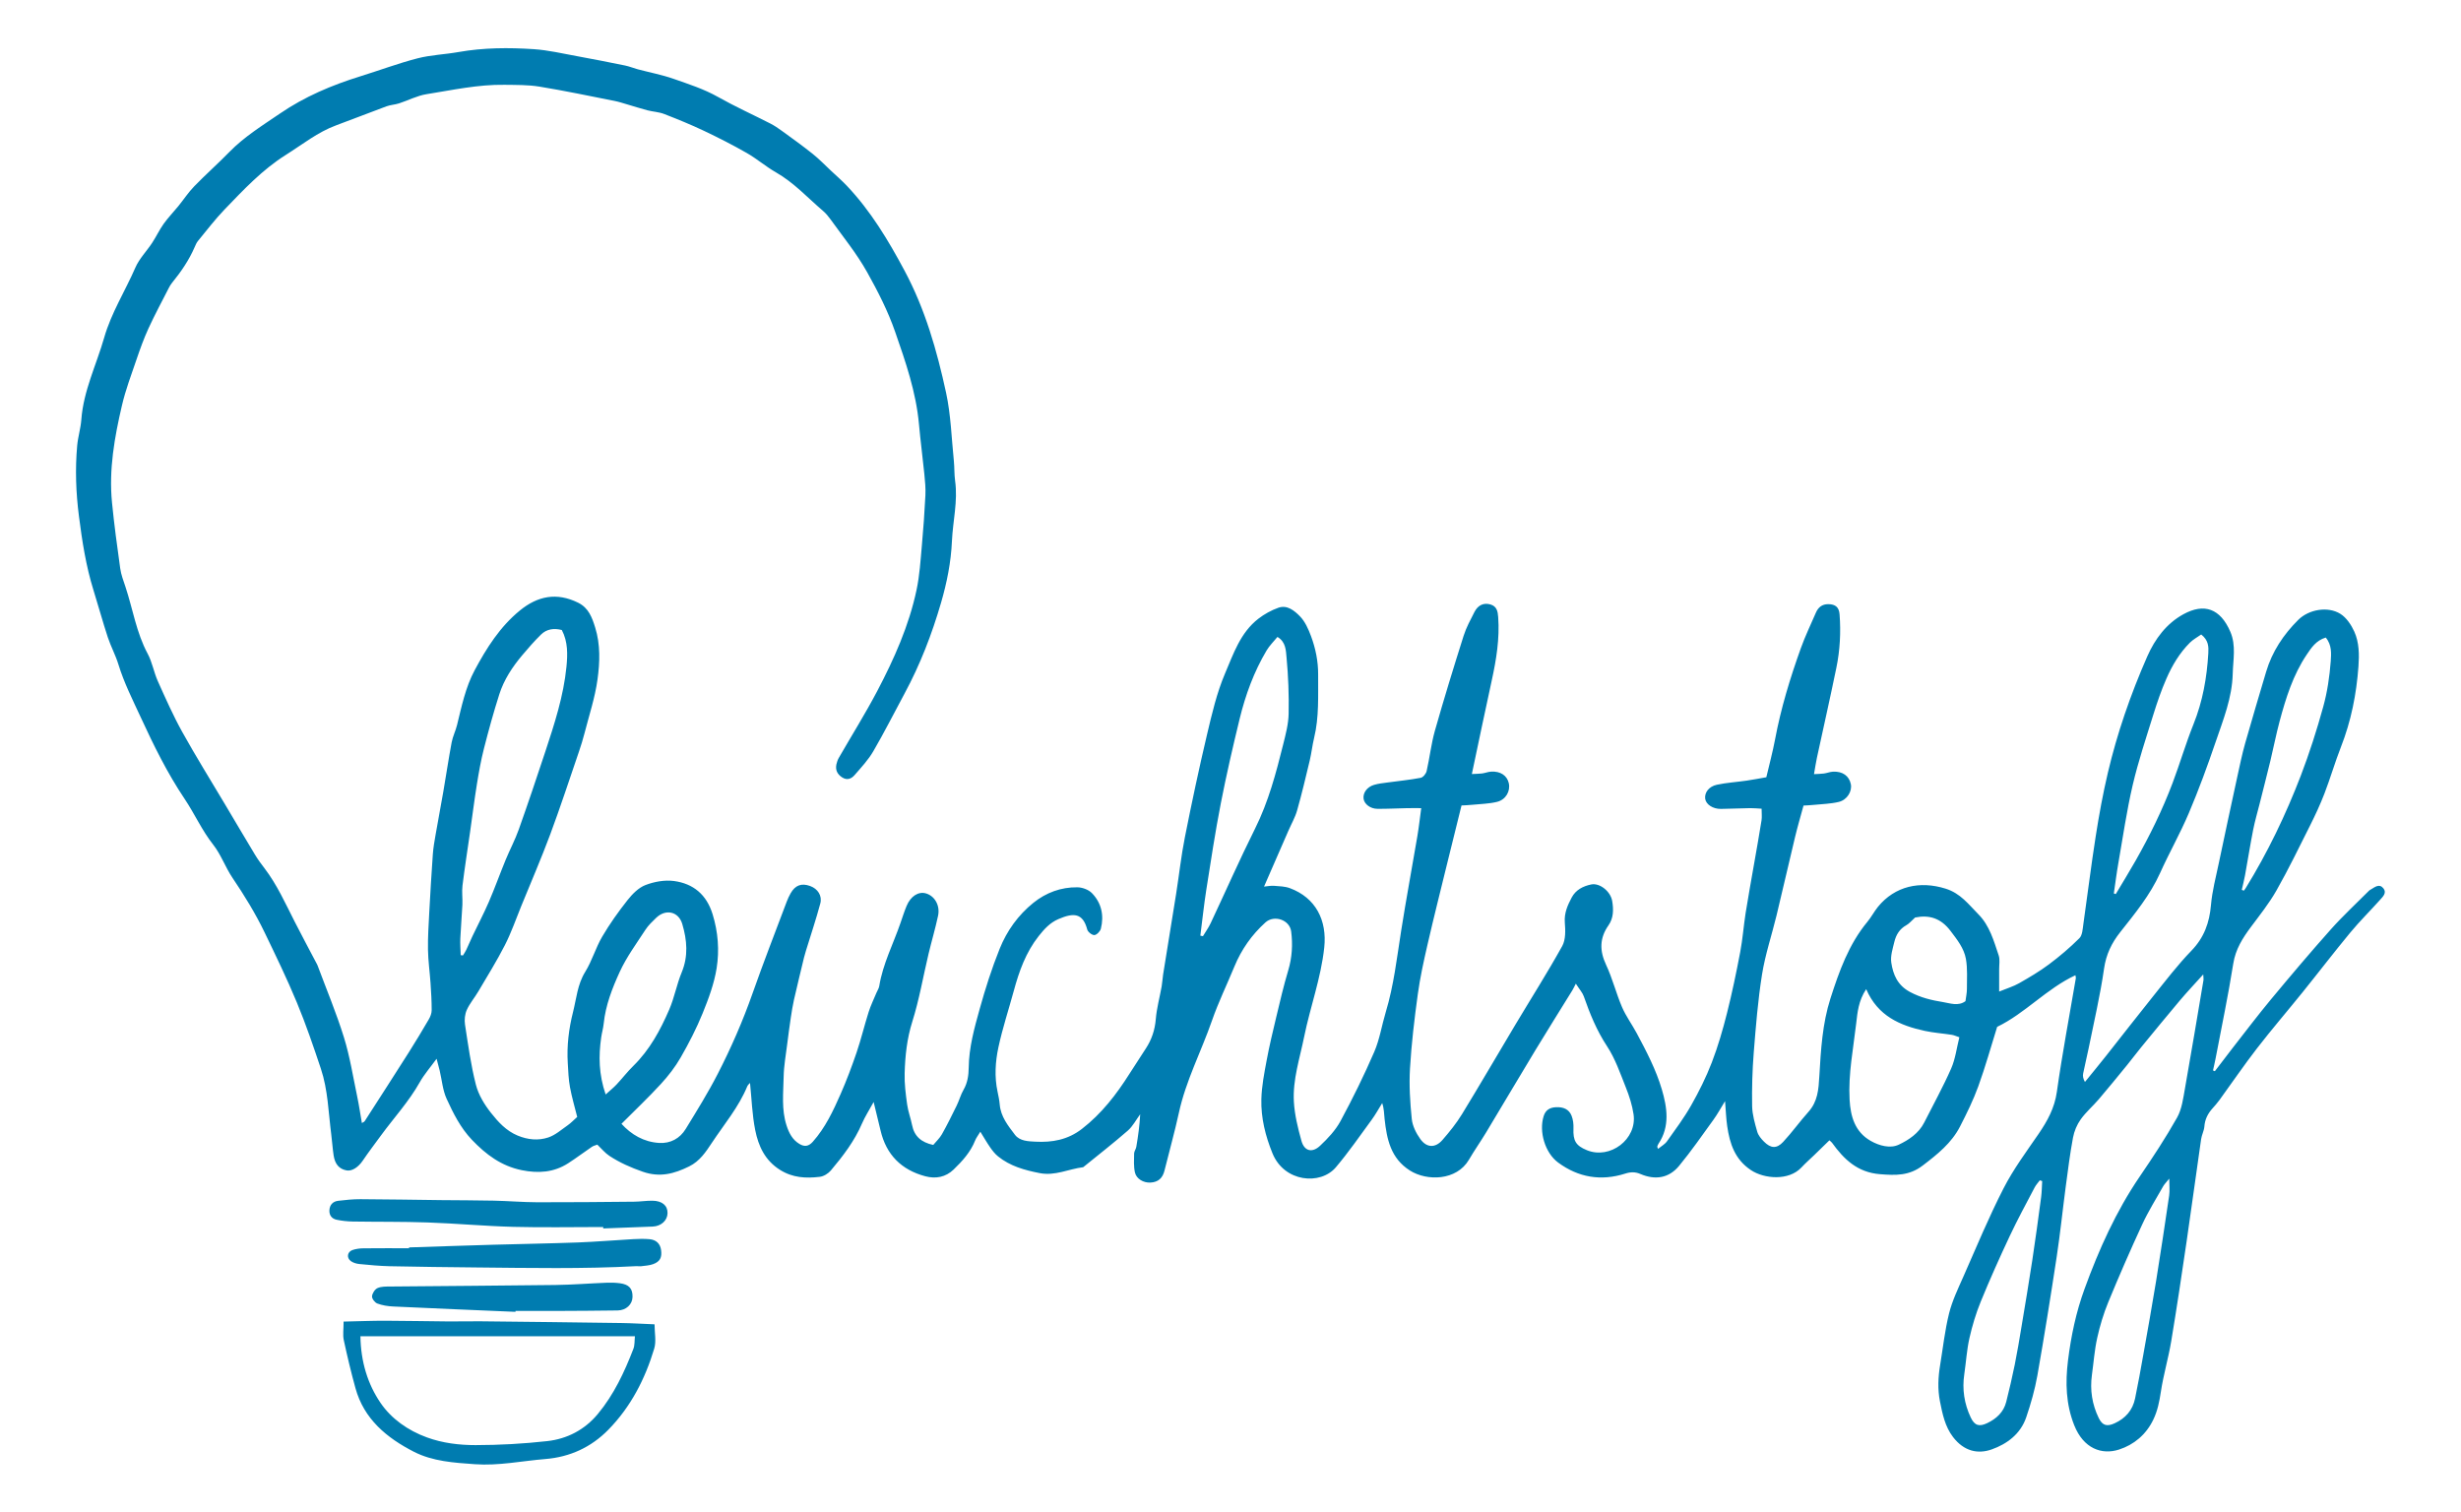 <?xml version="1.0" encoding="utf-8"?>
<!-- Generator: Adobe Illustrator 23.0.1, SVG Export Plug-In . SVG Version: 6.00 Build 0)  -->
<svg version="1.1" xmlns="http://www.w3.org/2000/svg" xmlns:xlink="http://www.w3.org/1999/xlink" x="0px" y="0px"
	 viewBox="0 0 873.59 536.9" style="enable-background:new 0 0 873.59 536.9;" xml:space="preserve">
<style type="text/css">
	.st0{display:none;}
	path { fill: #007cb0;}
</style>
<g id="Ebene_2">
	<g>
		<path d="M448.7,314.72c1.22-0.11,2.41-0.36,3.57-0.27c1.89,0.14,3.88,0.19,5.62,0.84c9.14,3.4,13.23,11.38,12.18,21.1
			c-1.18,10.89-4.99,21.09-7.14,31.7c-1.54,7.6-4.07,15.12-3.64,22.95c0.26,4.7,1.43,9.41,2.7,13.98c1.01,3.61,3.79,4.35,6.6,1.71
			c2.76-2.59,5.49-5.5,7.27-8.79c4.32-8,8.35-16.19,11.96-24.53c1.93-4.46,2.67-9.43,4.09-14.13c2.85-9.44,3.94-19.19,5.47-28.88
			c1.77-11.22,3.86-22.39,5.75-33.58c0.53-3.13,0.88-6.3,1.37-9.94c-2.12,0-3.65-0.03-5.17,0.01c-3.46,0.07-6.92,0.26-10.38,0.23
			c-2.5-0.02-4.59-1.64-4.9-3.48c-0.35-2.07,1.15-4.27,3.68-5.02c1.58-0.47,3.25-0.64,4.89-0.86c3.9-0.54,7.83-0.91,11.69-1.65
			c0.85-0.16,1.9-1.46,2.11-2.4c1.09-4.74,1.61-9.64,2.93-14.31c3.2-11.28,6.65-22.5,10.19-33.68c0.93-2.94,2.45-5.72,3.86-8.49
			c1.27-2.47,3.31-3.34,5.67-2.66c2.27,0.66,2.61,2.47,2.75,4.51c0.55,7.62-0.66,15.04-2.28,22.44
			c-2.38,10.86-4.63,21.75-7.07,33.25c1.49-0.08,2.58-0.07,3.66-0.21c1.06-0.14,2.09-0.58,3.16-0.64c3.33-0.21,5.68,1.38,6.3,4.12
			c0.62,2.78-1.04,5.84-4.18,6.61c-2.86,0.7-5.88,0.74-8.84,1.04c-1.26,0.13-2.54,0.17-3.77,0.24c-1.72,6.94-3.36,13.54-4.98,20.14
			c-2.39,9.76-4.85,19.51-7.1,29.3c-1.34,5.82-2.63,11.67-3.44,17.58c-1.2,8.75-2.25,17.55-2.77,26.36
			c-0.35,5.93,0.03,11.96,0.63,17.88c0.25,2.47,1.54,5.07,3.03,7.14c2.28,3.18,5.34,3.24,7.87,0.33c2.51-2.88,4.94-5.9,6.93-9.15
			c6.42-10.5,12.6-21.14,18.91-31.7c5.57-9.32,11.4-18.49,16.67-27.98c1.26-2.28,1.14-5.58,0.92-8.36
			c-0.26-3.37,0.99-6.11,2.43-8.85c1.44-2.73,4.04-4.06,6.93-4.65c3.04-0.63,6.87,2.46,7.45,5.84c0.52,3.03,0.51,6.07-1.31,8.67
			c-3.19,4.55-3.2,9-0.85,14.02c2.26,4.82,3.55,10.08,5.65,14.99c1.4,3.26,3.57,6.19,5.26,9.35c3.43,6.41,6.82,12.91,8.87,19.85
			c1.89,6.41,2.96,13.16-1.21,19.37c-0.19,0.29-0.3,0.64-0.41,0.98c-0.03,0.08,0.07,0.2,0.29,0.8c1.15-0.96,2.43-1.65,3.18-2.71
			c2.97-4.18,6.06-8.32,8.58-12.77c2.77-4.89,5.31-9.98,7.32-15.22c2.19-5.68,3.89-11.57,5.38-17.47c1.81-7.18,3.32-14.44,4.7-21.71
			c0.87-4.57,1.2-9.25,1.92-13.85c0.93-5.9,2.02-11.78,3.04-17.67c0.88-5.07,1.8-10.13,2.6-15.2c0.2-1.26,0.03-2.57,0.03-4.16
			c-1.5-0.08-2.79-0.22-4.07-0.2c-3.46,0.06-6.92,0.22-10.38,0.27c-2.84,0.04-5.28-1.58-5.57-3.58c-0.31-2.14,1.26-4.39,4.15-5
			c3.47-0.74,7.05-0.95,10.57-1.46c2.35-0.34,4.69-0.8,6.98-1.2c1.08-4.62,2.26-8.97,3.09-13.38c2.08-11.1,5.36-21.86,9.17-32.46
			c1.53-4.27,3.52-8.38,5.32-12.55c0.83-1.93,2.21-3.07,4.43-3.05c2.52,0.03,3.8,1.07,3.99,3.63c0.48,6.36,0.15,12.71-1.14,18.95
			c-2.19,10.67-4.6,21.29-6.9,31.93c-0.38,1.74-0.63,3.51-1.04,5.83c1.37-0.08,2.47-0.08,3.55-0.23c1.06-0.14,2.09-0.58,3.15-0.64
			c3.45-0.2,5.82,1.52,6.39,4.49c0.47,2.49-1.33,5.53-4.3,6.24c-2.86,0.69-5.88,0.75-8.83,1.05c-1.25,0.13-2.51,0.18-3.68,0.25
			c-1.07,3.95-2.12,7.49-2.98,11.07c-2.24,9.31-4.35,18.64-6.6,27.95c-1.69,6.97-4.01,13.83-5.14,20.89
			c-1.47,9.19-2.21,18.51-2.95,27.79c-0.5,6.3-0.68,12.66-0.57,18.98c0.06,3.05,0.97,6.12,1.81,9.09c0.37,1.3,1.39,2.52,2.38,3.51
			c2.42,2.43,4.51,2.6,6.82,0.12c3.16-3.39,5.86-7.19,8.96-10.65c3.33-3.72,3.61-7.92,3.89-12.76c0.53-9.23,1.09-18.65,3.94-27.52
			c3.09-9.63,6.5-19.24,13.14-27.24c1.37-1.65,2.37-3.61,3.72-5.28c6.03-7.39,14.91-9.31,24.01-6.46c5.3,1.65,8.15,5.57,11.63,9.08
			c4.02,4.05,5.47,9.43,7.22,14.6c0.51,1.51,0.16,3.31,0.17,4.98c0.02,2.35,0,4.7,0,7.87c2.82-1.15,5.07-1.81,7.05-2.94
			c3.62-2.06,7.25-4.19,10.58-6.68c3.82-2.85,7.49-5.97,10.86-9.33c1.07-1.07,1.15-3.27,1.4-5c1.49-10.4,2.76-20.84,4.39-31.21
			c1.18-7.55,2.56-15.1,4.31-22.53c1.64-6.96,3.63-13.85,5.93-20.62c2.38-7,5.08-13.91,8.06-20.67c2.73-6.2,6.8-11.66,12.82-14.96
			c7.36-4.04,13.11-2.04,16.67,6.24c2.09,4.86,0.96,9.89,0.84,14.89c-0.21,8.56-3.39,16.36-6.08,24.25
			c-2.89,8.48-5.98,16.91-9.48,25.16c-3.07,7.25-6.98,14.13-10.22,21.31c-3.54,7.86-8.94,14.4-14.2,21.06
			c-3,3.8-4.97,7.84-5.69,12.86c-1.37,9.57-3.61,19.02-5.52,28.51c-0.59,2.93-1.33,5.83-1.91,8.77c-0.17,0.86-0.03,1.79,0.64,2.98
			c2.52-3.1,5.07-6.18,7.55-9.32c5.57-7.03,11.05-14.13,16.67-21.12c4.41-5.48,8.7-11.12,13.58-16.16c4.51-4.66,6.4-9.94,6.94-16.23
			c0.43-4.98,1.74-9.89,2.77-14.81c2.13-10.15,4.31-20.28,6.51-30.41c0.89-4.08,1.73-8.18,2.86-12.19
			c2.39-8.48,4.94-16.92,7.44-25.37c2.13-7.17,6.16-13.22,11.41-18.43c3.74-3.72,10.52-4.9,14.94-2.13
			c2.15,1.34,3.87,3.92,4.95,6.31c1.74,3.86,1.77,8.16,1.47,12.36c-0.71,9.81-2.6,19.36-6.21,28.57
			c-2.13,5.45-3.76,11.09-5.86,16.55c-1.5,3.89-3.27,7.69-5.14,11.42c-3.86,7.71-7.64,15.48-11.89,22.98
			c-2.59,4.56-5.91,8.73-9.06,12.95c-2.95,3.96-5.47,7.9-6.28,13.05c-1.77,11.21-4.12,22.33-6.24,33.48
			c-0.28,1.48-0.63,2.94-0.95,4.41c0.22,0.09,0.43,0.19,0.65,0.28c2.14-2.79,4.26-5.6,6.42-8.38c4.48-5.73,8.87-11.54,13.51-17.13
			c6.96-8.37,13.98-16.69,21.23-24.82c4.29-4.82,9.06-9.22,13.62-13.8c0.17-0.17,0.4-0.27,0.6-0.39c1.43-0.83,2.99-2.21,4.45-0.41
			c1.29,1.59-0.16,2.95-1.16,4.07c-3.51,3.93-7.28,7.64-10.64,11.7c-5.72,6.91-11.17,14.05-16.8,21.03
			c-5.4,6.7-11.01,13.22-16.28,20.03c-4.61,5.96-8.85,12.2-13.29,18.3c-0.77,1.06-1.64,2.05-2.52,3.03
			c-1.65,1.84-2.67,3.89-2.86,6.43c-0.12,1.51-0.94,2.95-1.15,4.46c-1.75,12.08-3.37,24.17-5.14,36.25
			c-1.74,11.84-3.5,23.67-5.47,35.47c-1,6.01-2.76,11.89-3.67,17.91c-0.53,3.47-1.16,6.76-2.7,9.95c-2.56,5.32-6.88,8.9-12.16,10.6
			c-6.11,1.97-12.61-0.32-15.91-8.65c-2.94-7.44-3.18-15.09-2.2-22.96c1.08-8.71,2.87-17.2,5.88-25.44
			c5.1-13.99,11.15-27.49,19.58-39.86c4.66-6.83,9.22-13.76,13.27-20.95c1.69-3,2.15-6.79,2.78-10.28
			c2.29-12.84,4.41-25.71,6.59-38.56c0.06-0.34-0.03-0.7-0.1-1.96c-3.09,3.43-5.82,6.32-8.37,9.34
			c-4.63,5.48-9.16,11.04-13.71,16.58c-1.67,2.03-3.23,4.15-4.89,6.18c-3.33,4.08-6.65,8.16-10.07,12.17
			c-2.09,2.45-4.59,4.57-6.45,7.18c-1.34,1.87-2.32,4.22-2.74,6.48c-1.08,5.76-1.8,11.59-2.58,17.4c-1.1,8.3-1.95,16.65-3.21,24.93
			c-2.14,14.07-4.39,28.13-6.86,42.15c-0.89,5.01-2.31,9.97-3.95,14.8c-2,5.87-6.75,9.45-12.26,11.4
			c-4.91,1.74-9.84,0.66-13.71-4.38c-2.86-3.72-3.77-8.22-4.66-12.7c-0.85-4.29-0.64-8.58,0.07-12.87
			c1.01-6.12,1.68-12.33,3.17-18.33c1.12-4.48,3.17-8.75,5.05-13c4.64-10.52,9.05-21.17,14.29-31.39
			c3.48-6.79,8.1-13.02,12.44-19.34c3.14-4.59,5.67-9.17,6.48-14.91c1.9-13.5,4.46-26.9,6.74-40.35c0.04-0.22-0.06-0.46-0.15-1.05
			c-10.27,4.78-17.82,13.52-27.78,18.32c-2.21,7.07-4.18,14.18-6.69,21.1c-1.78,4.9-4.1,9.63-6.49,14.28
			c-3.02,5.88-8.02,9.86-13.23,13.84c-4.83,3.7-9.64,3.52-15.19,3.08c-7.97-0.63-12.76-5.25-17-11.13c-0.2-0.28-0.51-0.49-0.95-0.89
			c-1.78,1.73-3.53,3.44-5.29,5.15c-1.54,1.49-3.17,2.91-4.63,4.48c-4.46,4.79-13.16,4.12-17.94,0.94
			c-5.71-3.81-7.5-9.38-8.41-15.55c-0.4-2.72-0.48-5.48-0.77-8.93c-1.57,2.55-2.71,4.66-4.11,6.59
			c-3.99,5.52-7.88,11.14-12.21,16.39c-3.62,4.38-8.48,5.12-13.7,2.89c-1.84-0.79-3.46-0.77-5.44-0.14
			c-8.55,2.71-16.58,1.41-23.82-3.95c-4.63-3.43-6.86-10.98-5.1-16.49c0.68-2.13,2.15-3.01,4.3-3.13c2.65-0.15,4.67,0.71,5.59,3
			c0.56,1.39,0.74,3.03,0.68,4.54c-0.17,4.35,0.82,6.1,4.75,7.71c8.25,3.39,17.88-3.9,16.58-12.74c-0.48-3.26-1.52-6.49-2.75-9.56
			c-1.98-4.97-3.75-10.17-6.66-14.59c-3.67-5.57-6.09-11.54-8.26-17.73c-0.45-1.29-1.47-2.38-2.82-4.49
			c-0.57,1.1-0.86,1.76-1.24,2.37c-4.37,7.09-8.81,14.14-13.13,21.27c-5.87,9.7-11.63,19.47-17.48,29.18
			c-1.97,3.26-4.17,6.38-6.09,9.67c-4.37,7.48-14.91,7.68-20.96,3.84c-6.82-4.32-8.19-11.11-8.98-18.26
			c-0.2-1.85-0.18-3.72-0.86-5.67c-1.23,1.98-2.35,4.04-3.73,5.92c-4.17,5.68-8.18,11.51-12.73,16.88
			c-5.45,6.42-18.3,5.32-22.49-4.99c-2.5-6.15-4.11-12.57-3.94-19.19c0.11-4.6,1.02-9.2,1.87-13.75c0.96-5.16,2.18-10.28,3.41-15.39
			c1.33-5.56,2.62-11.13,4.26-16.6c1.37-4.58,1.64-9.2,1.04-13.82c-0.54-4.16-6.07-5.96-9.13-3.2c-4.86,4.39-8.53,9.61-11.03,15.68
			c-2.63,6.4-5.68,12.64-7.95,19.17c-3.8,10.95-9.27,21.3-11.75,32.74c-1.49,6.87-3.42,13.64-5.1,20.47
			c-0.67,2.73-2.25,4.14-4.99,4.29c-2.45,0.13-5.01-1.29-5.52-3.64c-0.46-2.15-0.32-4.46-0.28-6.69c0.02-0.79,0.65-1.55,0.78-2.37
			c0.63-3.76,1.18-7.53,1.38-11.56c-1.45,1.96-2.61,4.26-4.41,5.83c-5.14,4.48-10.53,8.67-15.82,12.97
			c-5.15,0.62-9.96,3.17-15.45,2.1c-5.37-1.05-10.48-2.46-14.78-5.94c-1.08-0.87-1.98-2.02-2.78-3.17
			c-1.15-1.64-2.14-3.39-3.51-5.59c-0.83,1.38-1.48,2.2-1.85,3.14c-1.64,4.12-4.54,7.31-7.64,10.3c-2.81,2.71-6.33,3.37-10.04,2.38
			c-8.47-2.26-13.86-7.61-15.88-16.23c-0.73-3.11-1.51-6.21-2.46-10.13c-1.62,2.96-3.08,5.19-4.12,7.61
			c-2.68,6.25-6.75,11.56-11.06,16.68c-0.94,1.11-2.55,2.11-3.96,2.27c-4.9,0.58-9.61,0.36-14.13-2.49
			c-5.36-3.38-7.64-8.48-8.77-14.1c-1.09-5.46-1.26-11.11-1.84-16.74c-0.23,0.28-0.76,0.67-0.98,1.2
			c-3.04,7.39-8.19,13.45-12.54,20.02c-2.18,3.3-4.32,6.54-8.07,8.4c-5.29,2.62-10.39,4.01-16.45,1.91
			c-4.24-1.47-8.2-3.22-11.88-5.64c-1.56-1.02-2.78-2.56-4.29-3.99c-0.64,0.25-1.36,0.4-1.91,0.77c-2.84,1.92-5.57,4-8.45,5.85
			c-5.09,3.28-10.62,3.63-16.46,2.45c-7.26-1.47-12.71-5.56-17.71-10.8c-4.06-4.27-6.59-9.37-8.96-14.54
			c-1.4-3.07-1.67-6.66-2.46-10.01c-0.27-1.15-0.6-2.3-1.1-4.2c-2.27,3.12-4.44,5.59-6.02,8.4c-3.83,6.8-9.1,12.51-13.67,18.75
			c-2.19,2.99-4.44,5.94-6.52,9.01c-1.6,2.36-3.84,3.85-5.79,3.46c-2.57-0.5-4.06-2.15-4.55-5.31c-0.38-2.48-0.52-5-0.85-7.49
			c-1-7.79-1.16-15.75-3.67-23.27c-2.64-7.92-5.34-15.84-8.54-23.54c-3.5-8.44-7.5-16.68-11.47-24.91
			c-3.25-6.75-7.18-13.12-11.38-19.34c-2.54-3.76-4.07-8.25-6.85-11.77c-4.01-5.08-6.59-10.97-10.16-16.28
			c-6.12-9.11-10.96-18.96-15.56-28.94c-2.85-6.18-5.92-12.22-7.92-18.76c-1-3.28-2.68-6.35-3.76-9.61
			c-1.82-5.54-3.35-11.17-5.09-16.74c-2.67-8.58-4.03-17.41-5.16-26.28c-1.07-8.33-1.38-16.7-0.62-25.08
			c0.28-3.09,1.25-6.12,1.47-9.2c0.76-10.25,5.33-19.4,8.1-29.06c2.53-8.85,7.46-16.55,11.07-24.87c1.39-3.2,4.02-5.84,5.97-8.81
			c1.44-2.2,2.56-4.61,4.08-6.75c1.59-2.22,3.52-4.2,5.25-6.33c1.88-2.32,3.53-4.85,5.6-6.98c4.05-4.17,8.42-8.04,12.49-12.21
			c5.32-5.44,11.72-9.38,17.94-13.63c8.79-6.01,18.39-10.07,28.48-13.2c6.8-2.11,13.49-4.62,20.37-6.4
			c4.72-1.22,9.7-1.37,14.52-2.23c8.88-1.57,17.83-1.61,26.76-1.02c5.1,0.34,10.16,1.54,15.21,2.46c5.75,1.05,11.48,2.18,17.21,3.35
			c1.51,0.31,2.96,0.93,4.46,1.33c4.25,1.13,8.61,1.95,12.75,3.4c5.34,1.88,10.75,3.6,15.76,6.43c6.02,3.4,12.35,6.25,18.51,9.4
			c1.47,0.75,2.86,1.69,4.2,2.67c3.65,2.65,7.32,5.28,10.85,8.1c2.32,1.86,4.4,4.01,6.57,6.05c1.88,1.76,3.84,3.46,5.61,5.33
			c8.45,8.92,14.68,19.31,20.46,30.11c7.32,13.68,11.5,28.38,14.74,43.33c1.71,7.89,1.93,16.11,2.76,24.18
			c0.24,2.37,0.12,4.78,0.45,7.13c1.01,7.21-0.81,14.24-1.13,21.37c-0.33,7.46-1.79,14.73-3.87,21.88
			c-3.25,11.17-7.42,21.98-12.96,32.24c-3.69,6.84-7.19,13.79-11.1,20.5c-1.78,3.06-4.28,5.72-6.62,8.42
			c-1.14,1.32-2.67,1.99-4.48,0.79c-1.72-1.14-2.39-2.65-1.98-4.61c0.17-0.81,0.47-1.63,0.88-2.34c4.53-7.87,9.35-15.58,13.58-23.6
			c6.02-11.45,11.31-23.28,14-36.02c1.08-5.12,1.4-10.41,1.87-15.65c0.54-5.95,0.96-11.9,1.26-17.87c0.12-2.49-0.12-5.01-0.37-7.5
			c-0.59-5.91-1.38-11.81-1.91-17.72c-1.03-11.43-4.75-22.17-8.48-32.88c-2.55-7.33-6.08-14.24-9.89-21.06
			c-3.76-6.73-8.57-12.6-13.01-18.78c-0.77-1.06-1.62-2.11-2.61-2.96c-5.5-4.7-10.4-10.11-16.8-13.76
			c-3.59-2.05-6.76-4.82-10.35-6.87c-4.95-2.83-10.06-5.43-15.22-7.88c-4.62-2.19-9.36-4.12-14.13-5.97
			c-1.85-0.71-3.94-0.79-5.88-1.29c-2.41-0.63-4.78-1.4-7.18-2.1c-1.49-0.43-2.97-0.93-4.48-1.23c-8.88-1.75-17.74-3.62-26.66-5.08
			c-4.08-0.67-8.3-0.59-12.46-0.65c-9.36-0.14-18.49,1.87-27.66,3.33c-3.34,0.53-6.49,2.21-9.75,3.26
			c-1.45,0.47-3.04,0.53-4.47,1.05c-5.94,2.18-11.82,4.54-17.77,6.71c-6.61,2.42-12.02,6.81-17.88,10.49
			c-8.39,5.26-15.05,12.39-21.81,19.41c-3.37,3.5-6.34,7.41-9.44,11.17c-0.52,0.63-0.86,1.44-1.19,2.2c-2,4.65-4.84,8.76-8.01,12.66
			c-0.45,0.55-0.82,1.17-1.15,1.81c-2.44,4.78-4.99,9.52-7.23,14.39c-1.64,3.57-2.97,7.29-4.24,11.01
			c-1.84,5.4-3.88,10.77-5.17,16.31c-2.64,11.31-4.69,22.75-3.54,34.45c0.77,7.83,1.83,15.63,2.92,23.42
			c0.31,2.23,1.15,4.4,1.87,6.56c2.62,7.9,3.85,16.23,7.87,23.71c1.62,3.01,2.19,6.58,3.6,9.73c2.74,6.1,5.45,12.24,8.69,18.07
			c4.8,8.65,10.04,17.05,15.1,25.56c3.59,6.04,7.16,12.1,10.79,18.12c0.99,1.64,2.14,3.18,3.3,4.7c4.45,5.83,7.42,12.49,10.72,18.97
			c2.49,4.89,5.09,9.72,7.64,14.58c0.17,0.32,0.36,0.63,0.48,0.96c3.16,8.5,6.68,16.88,9.36,25.53c2.11,6.8,3.22,13.92,4.69,20.91
			c0.65,3.09,1.11,6.23,1.68,9.49c0.46-0.3,0.83-0.42,1-0.68c5.24-8.14,10.49-16.27,15.67-24.44c2.43-3.84,4.77-7.73,7.06-11.66
			c0.57-0.97,1.04-2.17,1.04-3.27c0.01-3.23-0.19-6.47-0.41-9.7c-0.27-3.93-0.84-7.86-0.9-11.79c-0.07-4.4,0.22-8.81,0.45-13.2
			c0.37-6.9,0.78-13.79,1.27-20.68c0.17-2.37,0.59-4.72,1-7.06c0.87-5.04,1.84-10.06,2.71-15.1c1.01-5.85,1.88-11.73,2.97-17.56
			c0.39-2.09,1.4-4.05,1.91-6.13c1.63-6.62,3-13.37,6.23-19.42c4.23-7.9,9-15.48,16.08-21.26c6.32-5.16,13.07-6.52,20.67-2.77
			c3.79,1.87,4.97,5.33,6.06,8.81c1.89,6.05,1.67,12.39,0.82,18.48c-0.89,6.44-2.98,12.72-4.61,19.06
			c-0.56,2.19-1.24,4.36-1.97,6.51c-3.36,9.82-6.59,19.69-10.21,29.42c-3.2,8.59-6.85,17.01-10.31,25.5
			c-1.88,4.62-3.52,9.37-5.78,13.79c-2.87,5.62-6.22,10.99-9.43,16.44c-1.31,2.22-3.03,4.22-4.08,6.54c-0.69,1.53-0.9,3.52-0.64,5.2
			c1.1,7.16,2.08,14.38,3.87,21.38c0.92,3.58,3.05,7.07,5.38,10.01c2.54,3.21,5.36,6.33,9.43,8.02c3.62,1.5,7.32,1.85,10.86,0.68
			c2.51-0.83,4.67-2.76,6.9-4.32c1.16-0.81,2.15-1.87,3.39-2.97c-0.86-3.45-1.91-6.98-2.57-10.58c-0.52-2.79-0.61-5.67-0.78-8.52
			c-0.38-6.14,0.36-12.2,1.86-18.12c1.22-4.81,1.56-9.82,4.33-14.28c2.42-3.9,3.69-8.5,6.02-12.48c2.65-4.52,5.72-8.83,8.97-12.95
			c1.71-2.17,3.92-4.44,6.4-5.39c3.12-1.2,6.83-1.86,10.12-1.43c6.86,0.92,11.56,4.81,13.71,11.79c1.95,6.34,2.44,12.81,1.43,19.16
			c-0.87,5.47-2.87,10.84-4.97,16.01c-2.19,5.38-4.87,10.6-7.77,15.64c-1.94,3.39-4.4,6.56-7.04,9.44c-4.4,4.79-9.14,9.28-14,14.15
			c3.5,3.84,7.93,6.46,13.39,6.79c3.98,0.24,7.34-1.57,9.42-4.98c3.94-6.43,7.93-12.85,11.37-19.55
			c4.75-9.25,8.91-18.78,12.37-28.62c3.84-10.92,8.05-21.7,12.12-32.53c0.38-1.01,0.85-1.99,1.37-2.93
			c1.63-2.89,3.87-3.71,6.94-2.59c2.68,0.97,4.35,3.42,3.59,6.24c-1.52,5.64-3.38,11.18-5.1,16.77c-0.24,0.8-0.48,1.6-0.68,2.41
			c-1.2,4.99-2.42,9.97-3.56,14.97c-0.47,2.08-0.8,4.21-1.12,6.32c-0.47,3.18-0.9,6.37-1.3,9.56c-0.47,3.8-1.17,7.6-1.24,11.41
			c-0.11,5.79-0.82,11.65,1.03,17.33c0.86,2.65,2.07,5.06,4.58,6.55c1.78,1.06,3.23,0.91,4.73-0.77c4.46-5.01,7.24-10.97,9.89-16.99
			c2.11-4.8,3.96-9.72,5.65-14.68c1.61-4.73,2.77-9.61,4.28-14.38c0.75-2.36,1.85-4.6,2.8-6.89c0.32-0.77,0.84-1.51,0.97-2.31
			c1.27-7.9,4.98-14.97,7.54-22.42c0.7-2.03,1.35-4.07,2.17-6.05c1.43-3.45,4.16-5.19,6.8-4.47c3.12,0.86,5.16,4.26,4.37,7.95
			c-0.97,4.56-2.31,9.04-3.39,13.57c-1.91,8.01-3.28,16.18-5.75,24.01c-1.91,6.06-2.55,12.14-2.72,18.33
			c-0.11,3.68,0.38,7.4,0.88,11.06c0.34,2.47,1.26,4.86,1.75,7.32c0.8,4.04,3.32,6.17,7.52,7.07c1.02-1.24,2.29-2.39,3.08-3.8
			c1.88-3.33,3.57-6.76,5.25-10.19c0.89-1.82,1.41-3.84,2.42-5.58c1.44-2.48,1.81-5.18,1.84-7.87c0.09-7.17,1.99-14,3.88-20.78
			c2.01-7.24,4.3-14.44,7.1-21.4c2.56-6.37,6.57-11.99,11.99-16.34c4.5-3.62,9.8-5.57,15.59-5.5c1.76,0.02,3.98,0.83,5.18,2.07
			c3.39,3.48,4.35,7.92,3.17,12.63c-0.24,0.94-1.46,2.2-2.3,2.26c-0.83,0.05-2.3-1.09-2.53-1.96c-1.57-5.9-4.79-6.06-10.27-3.7
			c-2.98,1.29-5.01,3.54-6.97,6.02c-4.56,5.77-6.95,12.48-8.84,19.44c-1.82,6.69-4.01,13.29-5.46,20.05
			c-1.1,5.13-1.43,10.44-0.31,15.7c0.32,1.52,0.65,3.06,0.78,4.6c0.36,4.32,2.98,7.54,5.41,10.75c1.72,2.27,4.8,2.31,7.28,2.44
			c5.89,0.31,11.44-0.63,16.48-4.53c7.03-5.44,12.25-12.24,16.92-19.62c1.91-3.01,3.86-6,5.81-8.98c2.06-3.16,3.18-6.54,3.5-10.37
			c0.32-3.9,1.39-7.73,2.08-11.6c0.25-1.4,0.3-2.83,0.52-4.24c1.53-9.55,3.11-19.09,4.62-28.64c1.06-6.72,1.79-13.51,3.12-20.17
			c2.42-12.18,5-24.34,7.86-36.43c1.73-7.31,3.45-14.75,6.38-21.62c2.96-6.94,5.45-14.5,11.82-19.43c2.12-1.64,4.6-3.02,7.12-3.91
			c3.14-1.11,5.72,1.08,7.63,3.02c1.83,1.86,3.01,4.54,3.95,7.06c1.63,4.37,2.56,8.97,2.53,13.66c-0.05,7.51,0.37,15.05-1.43,22.46
			c-0.64,2.66-0.93,5.4-1.56,8.06c-1.41,5.91-2.81,11.83-4.47,17.68c-0.71,2.51-2.06,4.83-3.11,7.25
			C454.57,301.24,451.72,307.77,448.7,314.72z M163.54,339.06c0.26,0.04,0.53,0.08,0.79,0.11c0.39-0.66,0.85-1.28,1.17-1.97
			c0.77-1.61,1.45-3.27,2.21-4.88c1.93-4.05,4.03-8.04,5.81-12.15c2.12-4.91,3.92-9.95,5.95-14.89c1.49-3.63,3.36-7.11,4.67-10.8
			c3.27-9.19,6.38-18.43,9.44-27.69c3.25-9.85,6.48-19.74,7.5-30.12c0.42-4.33,0.56-8.84-1.65-13.03c-2.78-0.7-5.36-0.38-7.38,1.61
			c-2.37,2.33-4.57,4.84-6.7,7.38c-3.48,4.14-6.46,8.66-8.11,13.83c-2.03,6.35-3.8,12.8-5.45,19.26c-1.06,4.16-1.82,8.4-2.5,12.64
			c-0.91,5.63-1.61,11.3-2.42,16.95c-0.91,6.35-1.91,12.69-2.7,19.06c-0.27,2.23,0.07,4.52-0.03,6.78
			c-0.19,4.01-0.56,8.01-0.74,12.02C163.32,335.12,163.49,337.09,163.54,339.06z M662.45,351.13c-2.74,4.08-3.1,8.26-3.55,12.17
			c-1.03,8.99-2.85,17.95-2.34,27.08c0.33,5.96,1.89,11.41,7.46,14.6c3.06,1.75,6.95,2.8,9.97,1.37c3.52-1.66,7.11-4.02,9.05-7.86
			c3.22-6.37,6.69-12.64,9.56-19.16c1.5-3.4,1.95-7.27,2.92-11.12c-1.17-0.39-1.92-0.75-2.69-0.87c-3.17-0.49-6.4-0.71-9.53-1.38
			C674.48,364.05,666.58,360.71,662.45,351.13z M426.09,332.14c0.31,0.06,0.61,0.12,0.92,0.19c0.91-1.52,1.97-2.98,2.72-4.57
			c5.28-11.22,10.28-22.58,15.81-33.67c4.74-9.51,7.41-19.62,9.95-29.81c0.89-3.58,1.87-7.25,1.94-10.9
			c0.14-6.66-0.12-13.35-0.74-19.98c-0.23-2.43-0.21-5.53-3.23-7.3c-1.36,1.67-2.84,3.1-3.85,4.8c-4.49,7.55-7.49,15.75-9.56,24.24
			c-2.42,9.96-4.73,19.96-6.69,30.02c-1.98,10.19-3.55,20.47-5.16,30.73C427.36,321.28,426.79,326.72,426.09,332.14z M724.92,419.26
			c-0.28-0.09-0.56-0.18-0.84-0.27c-0.62,0.84-1.36,1.62-1.84,2.54c-2.99,5.71-6.08,11.38-8.82,17.21
			c-3.61,7.69-7.09,15.45-10.31,23.32c-1.71,4.18-3.02,8.57-4.02,12.98c-0.94,4.18-1.19,8.52-1.82,12.77
			c-0.8,5.37-0.01,10.52,2.29,15.38c1.37,2.89,3.02,3.35,5.86,1.99c3.27-1.57,5.81-3.89,6.73-7.52c1.11-4.39,2.14-8.81,3.04-13.25
			c0.9-4.45,1.64-8.93,2.38-13.41c1.32-7.89,2.65-15.79,3.85-23.7c1.13-7.44,2.14-14.91,3.13-22.37
			C724.8,423.06,724.8,421.15,724.92,419.26z M770.03,418.39c-1.06,1.32-1.73,1.97-2.17,2.74c-2.52,4.47-5.27,8.85-7.42,13.5
			c-4.22,9.12-8.24,18.35-12.07,27.65c-1.67,4.06-2.96,8.34-3.91,12.64c-0.96,4.3-1.27,8.74-1.88,13.12
			c-0.74,5.37,0.06,10.52,2.43,15.36c1.31,2.67,2.92,3.08,5.64,1.84c3.84-1.75,6.39-4.65,7.25-8.81c1.06-5.14,2-10.3,2.91-15.47
			c1.55-8.71,3.12-17.41,4.54-26.14c1.64-10.14,3.16-20.3,4.65-30.46C770.25,422.66,770.03,420.9,770.03,418.39z M214.99,388.52
			c1.63-1.48,2.83-2.43,3.87-3.54c2.03-2.17,3.85-4.54,5.96-6.61c5.81-5.69,9.59-12.7,12.75-20.02c1.83-4.23,2.64-8.9,4.41-13.16
			c2.4-5.79,1.9-11.47,0.21-17.18c-1.32-4.46-5.87-5.47-9.29-2.18c-1.36,1.32-2.78,2.66-3.8,4.24c-3.17,4.88-6.69,9.65-9.1,14.9
			c-2.66,5.8-5.03,11.85-5.7,18.36c-0.17,1.66-0.65,3.28-0.89,4.94C212.47,374.83,212.52,381.33,214.99,388.52z M781.37,225.23
			c-1.38,0.98-2.87,1.76-4.01,2.9c-3.67,3.66-6.3,8.09-8.35,12.79c-1.81,4.13-3.29,8.44-4.63,12.75c-2.58,8.3-5.35,16.57-7.33,25.02
			c-2.12,9.07-3.45,18.33-5.06,27.52c-0.64,3.63-1.1,7.3-1.64,10.95c0.23,0.07,0.46,0.15,0.69,0.22c2.36-3.97,4.8-7.91,7.08-11.93
			c5.01-8.84,9.48-17.95,13.07-27.45c2.62-6.93,4.69-14.07,7.45-20.94c3.26-8.12,4.75-16.52,5.25-25.16
			C784.02,229.64,784.02,227.31,781.37,225.23z M825.58,226.32c-3.46,1.04-5.15,3.68-6.76,6.07c-4.85,7.2-7.41,15.43-9.64,23.73
			c-1.23,4.59-2.12,9.27-3.24,13.89c-1.23,5.09-2.54,10.15-3.81,15.22c-0.78,3.11-1.7,6.2-2.32,9.35
			c-1.06,5.37-1.91,10.79-2.89,16.17c-0.32,1.73-0.76,3.43-1.15,5.15c0.26,0.08,0.51,0.17,0.77,0.25c0.2-0.29,0.42-0.56,0.61-0.86
			c7.81-12.67,14.23-26.05,19.56-39.91c3.07-8.01,5.69-16.22,7.97-24.48c1.45-5.24,2.26-10.73,2.67-16.16
			C827.52,232.1,827.81,228.97,825.58,226.32z M679.81,325.7c-1.31,1.18-2.09,2.17-3.11,2.73c-2.41,1.32-3.66,3.44-4.26,5.93
			c-0.58,2.42-1.44,5.01-1.08,7.37c0.64,4.24,2.21,8.01,6.58,10.37c3.79,2.05,7.81,2.99,11.82,3.63c2.44,0.39,5.38,1.56,7.93-0.34
			c0.19-1.52,0.52-2.94,0.51-4.35c-0.01-3.56,0.26-7.2-0.36-10.67c-0.68-3.77-3.1-6.8-5.45-9.9
			C688.94,325.9,684.78,324.69,679.81,325.7z"/>
		<path d="M121.97,469.14c5.31-0.11,10.05-0.31,14.79-0.3c7.53,0.02,15.06,0.19,22.59,0.25c3.71,0.03,7.43-0.09,11.14-0.05
			c16.66,0.18,33.33,0.37,49.99,0.61c3.81,0.05,7.62,0.29,11.87,0.46c0,3.02,0.66,6.04-0.12,8.63c-3.24,10.79-8.32,20.68-16.29,28.8
			c-6.1,6.22-13.63,9.68-22.33,10.39c-8.34,0.68-16.58,2.45-25.04,1.84c-7.44-0.53-14.95-0.99-21.65-4.42
			c-9.6-4.92-17.7-11.55-20.74-22.58c-1.56-5.64-2.92-11.35-4.15-17.07C121.64,473.89,121.97,471.94,121.97,469.14z M127.94,474.34
			c0.14,9.08,2.6,17,7.13,23.65c3.84,5.64,9.73,9.81,16.47,12.26c5.6,2.04,11.47,2.74,17.28,2.74c8.48-0.01,16.99-0.48,25.42-1.42
			c7.08-0.79,13.28-4,17.94-9.6c5.73-6.88,9.47-14.89,12.66-23.16c0.51-1.33,0.37-2.92,0.54-4.47
			C192.76,474.34,160.63,474.34,127.94,474.34z"/>
		<path d="M214.11,435.57c-10.64,0-21.29,0.22-31.93-0.06c-10.13-0.27-20.25-1.21-30.38-1.56c-8.85-0.31-17.71-0.19-26.56-0.33
			c-1.9-0.03-3.83-0.24-5.69-0.62c-1.7-0.34-2.71-1.53-2.62-3.37c0.1-1.96,1.25-3.14,3.12-3.37c2.61-0.31,5.25-0.58,7.88-0.57
			c9.58,0.04,19.15,0.22,28.72,0.33c6.2,0.07,12.41,0.05,18.61,0.19c5.14,0.11,10.28,0.55,15.43,0.57
			c11.47,0.03,22.95-0.09,34.42-0.2c2.15-0.02,4.3-0.37,6.45-0.35c3.48,0.03,5.45,1.71,5.4,4.41c-0.04,2.61-2.27,4.65-5.28,4.77
			c-5.85,0.24-11.7,0.45-17.55,0.67C214.12,435.91,214.11,435.74,214.11,435.57z"/>
		<path d="M145.2,442.81c9.94-0.32,19.88-0.67,29.82-0.95c10.04-0.29,20.09-0.44,30.12-0.81c6.57-0.25,13.13-0.81,19.7-1.18
			c1.91-0.11,3.84-0.15,5.75,0.02c2.4,0.22,3.78,1.65,4.08,3.86c0.36,2.66-0.38,4.12-2.9,5.02c-1.3,0.46-2.75,0.53-4.14,0.71
			c-0.58,0.08-1.19-0.06-1.78-0.02c-18.89,1.02-37.79,0.64-56.68,0.46c-10.3-0.1-20.6-0.22-30.9-0.44
			c-3.58-0.08-7.16-0.43-10.73-0.78c-1.03-0.1-2.17-0.44-2.99-1.03c-1.61-1.17-1.28-3.3,0.59-3.94c1.22-0.42,2.58-0.59,3.88-0.6
			c5.39-0.06,10.78-0.03,16.17-0.03C145.2,442.98,145.2,442.89,145.2,442.81z"/>
		<path d="M182.98,465.68c-14.48-0.62-28.97-1.22-43.45-1.9c-1.89-0.09-3.85-0.4-5.6-1.06c-0.87-0.33-1.94-1.72-1.87-2.55
			c0.08-1.05,1.01-2.5,1.95-2.92c1.35-0.6,3.04-0.55,4.59-0.56c19.51-0.19,39.02-0.29,58.54-0.54c6.09-0.08,12.18-0.57,18.27-0.81
			c1.54-0.06,3.1-0.01,4.63,0.19c3.24,0.42,4.56,1.9,4.49,4.86c-0.06,2.67-2.26,4.75-5.28,4.8c-7.19,0.1-14.37,0.14-21.56,0.17
			c-4.9,0.02-9.8,0-14.7,0C182.99,465.47,182.98,465.58,182.98,465.68z"/>
	</g>
</g>
<g id="Ebene_1">
</g>
</svg>
